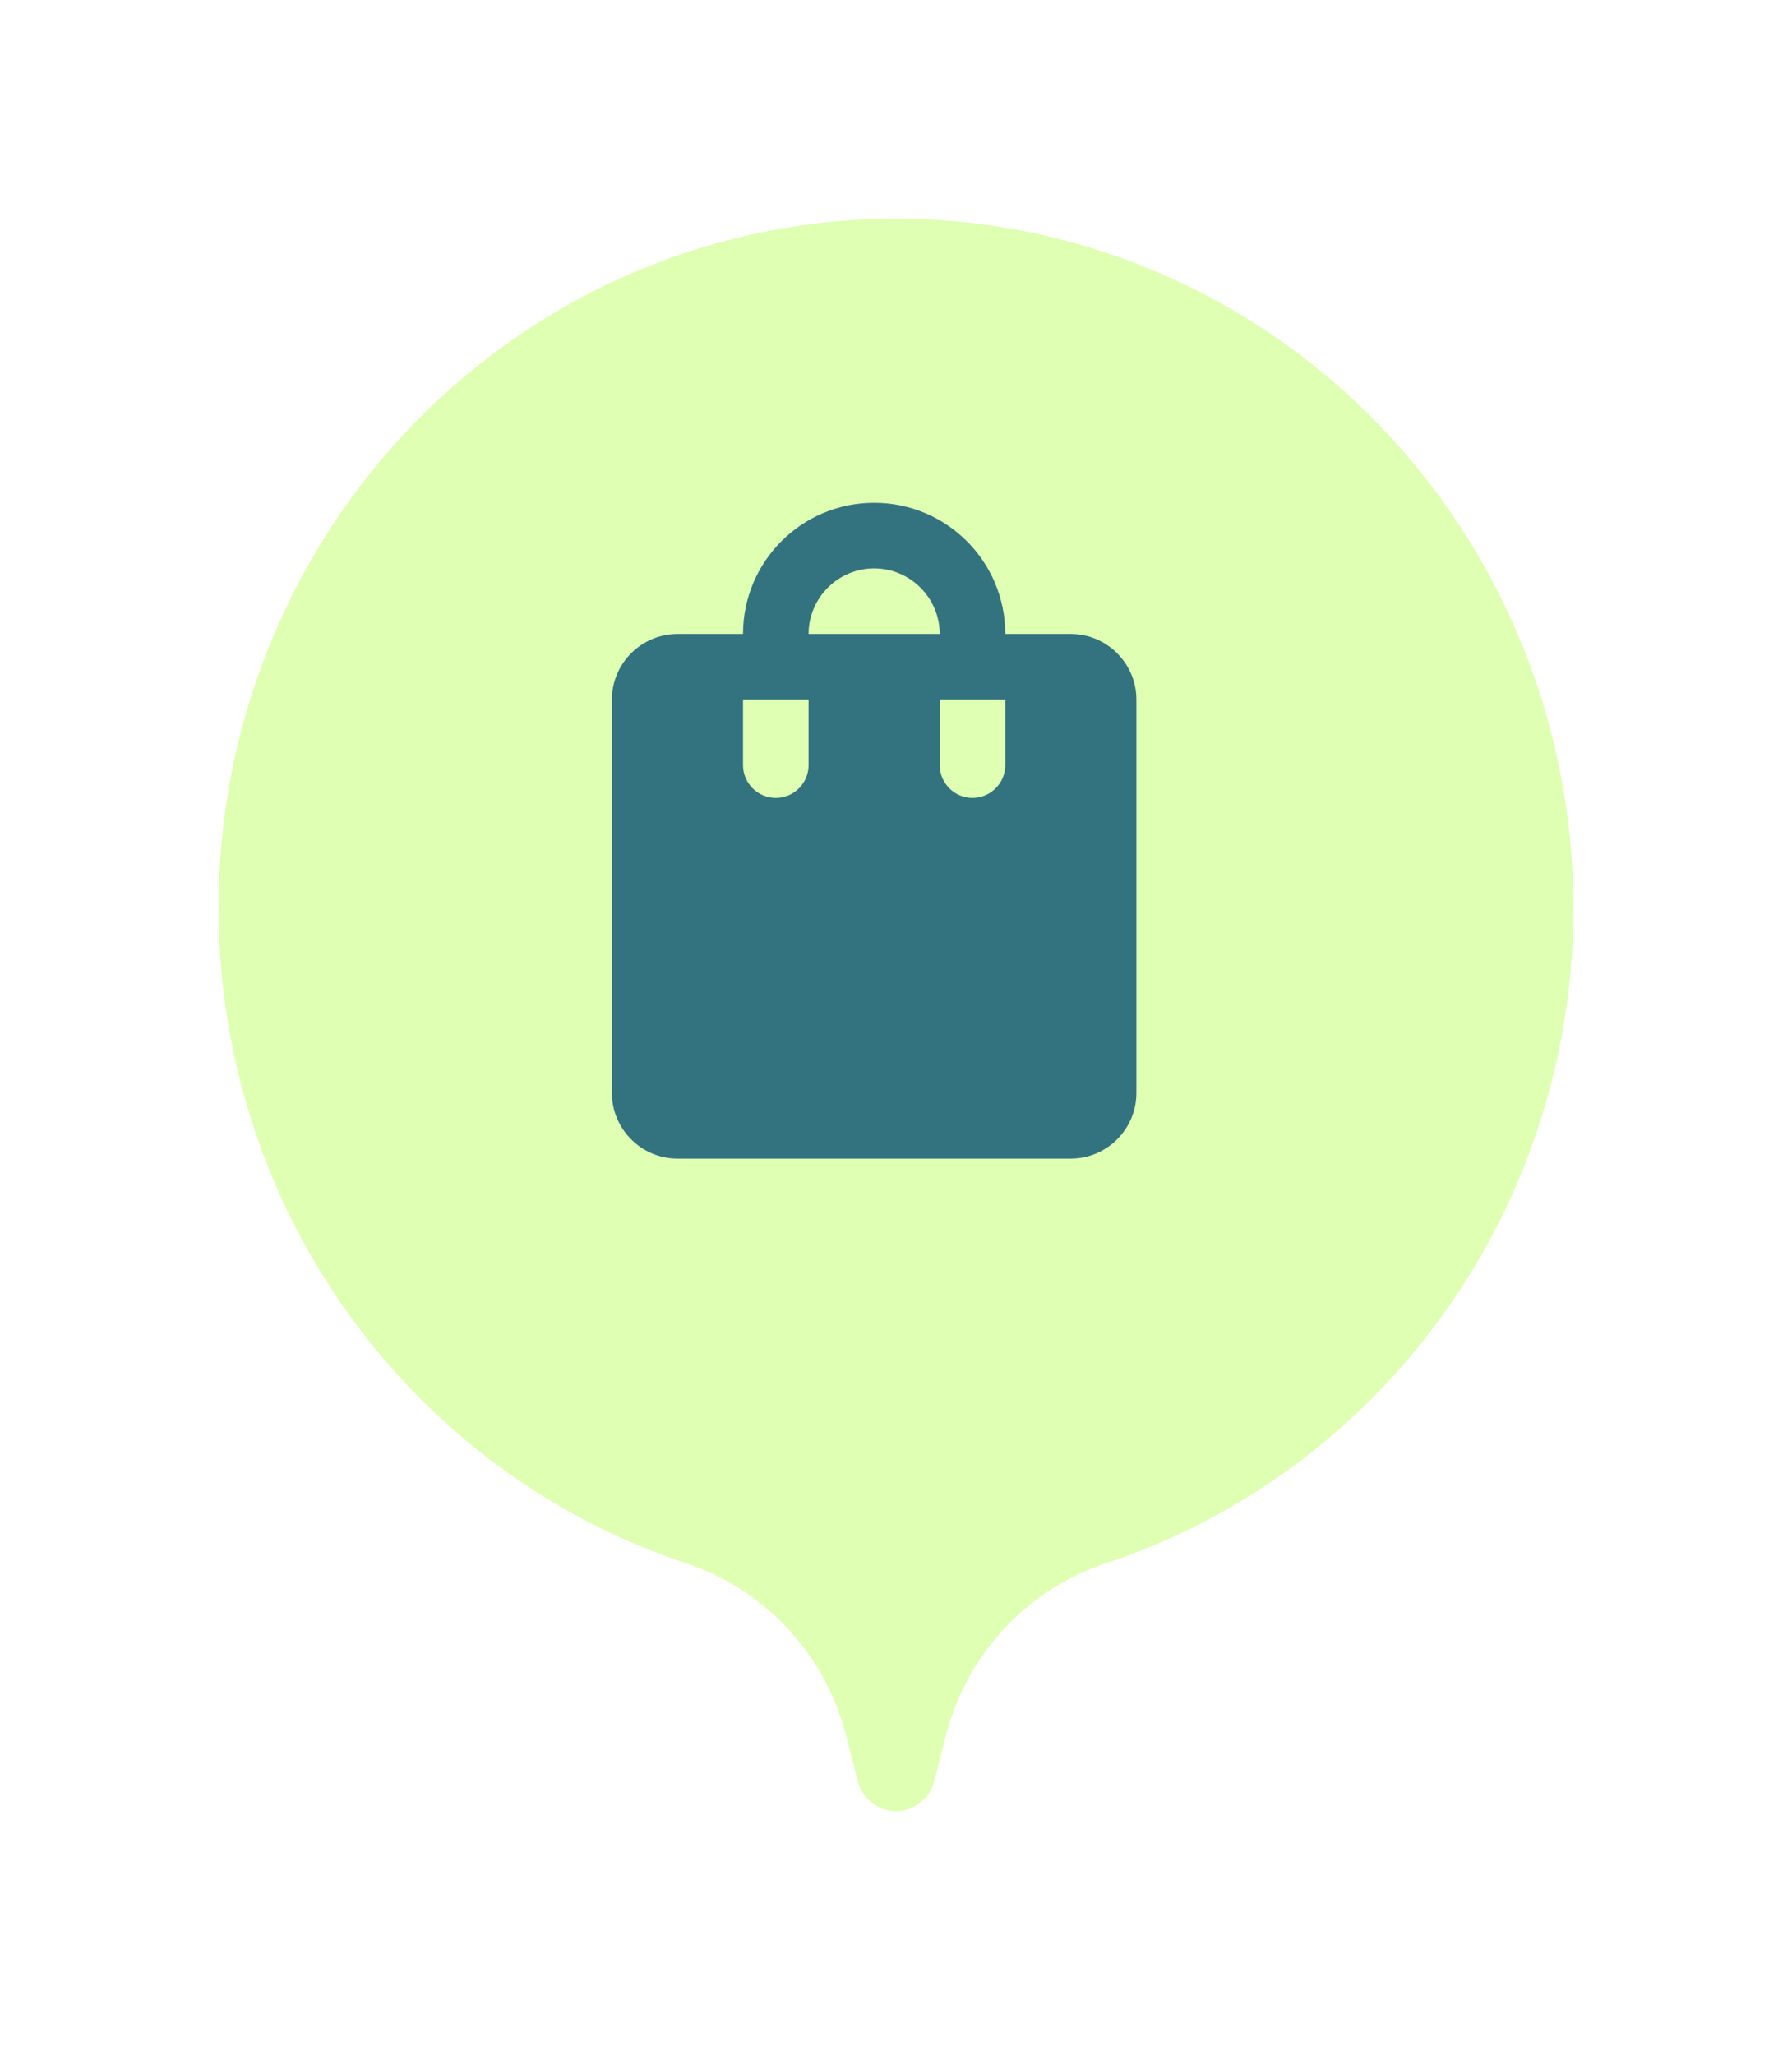 <svg width="41" height="47" viewBox="0 0 41 47" fill="none" xmlns="http://www.w3.org/2000/svg">
<g filter="url(#filter0_d_1142_25685)">
<path d="M20.512 4C18.475 3.999 16.457 4.406 14.575 5.198C12.692 5.99 10.982 7.152 9.541 8.616C8.1 10.081 6.958 11.82 6.179 13.733C5.399 15.647 4.999 17.698 5 19.769C5 23.105 6.041 26.356 7.974 29.052C9.907 31.748 12.631 33.751 15.755 34.773C16.651 35.08 17.456 35.614 18.093 36.325C18.73 37.036 19.178 37.9 19.395 38.836L19.611 39.676C19.651 39.887 19.762 40.077 19.925 40.214C20.088 40.35 20.293 40.425 20.504 40.425C20.714 40.423 20.917 40.348 21.078 40.211C21.239 40.075 21.349 39.886 21.389 39.676L21.605 38.836C21.822 37.9 22.27 37.036 22.907 36.325C23.544 35.614 24.349 35.08 25.245 34.773C28.369 33.751 31.093 31.748 33.026 29.052C34.959 26.356 36 23.105 36 19.769C36 15.591 34.369 11.584 31.465 8.628C28.561 5.671 24.622 4.007 20.512 4Z" fill="#DFFFB3"/>
</g>
<g clip-path="url(#clip0_1142_25685)">
<path d="M24.5 14.5H23C23 12.842 21.657 11.5 20 11.5C18.343 11.5 17 12.842 17 14.5H15.5C14.675 14.5 14 15.175 14 16V25C14 25.825 14.675 26.5 15.5 26.5H24.5C25.325 26.5 26 25.825 26 25V16C26 15.175 25.325 14.5 24.5 14.5ZM18.5 17.5C18.5 17.913 18.163 18.25 17.75 18.25C17.337 18.25 17 17.913 17 17.5V16H18.5V17.5ZM20 13C20.825 13 21.5 13.675 21.5 14.5H18.5C18.5 13.675 19.175 13 20 13ZM23 17.5C23 17.913 22.663 18.25 22.25 18.25C21.837 18.25 21.5 17.913 21.5 17.5V16H23V17.5Z" fill="#337380"/>
</g>
<defs>
<filter id="filter0_d_1142_25685" x="0" y="0" width="41" height="46.425" filterUnits="userSpaceOnUse" color-interpolation-filters="sRGB">
<feFlood flood-opacity="0" result="BackgroundImageFix"/>
<feColorMatrix in="SourceAlpha" type="matrix" values="0 0 0 0 0 0 0 0 0 0 0 0 0 0 0 0 0 0 127 0" result="hardAlpha"/>
<feOffset dy="1"/>
<feGaussianBlur stdDeviation="2.5"/>
<feComposite in2="hardAlpha" operator="out"/>
<feColorMatrix type="matrix" values="0 0 0 0 0 0 0 0 0 0 0 0 0 0 0 0 0 0 0.1 0"/>
<feBlend mode="normal" in2="BackgroundImageFix" result="effect1_dropShadow_1142_25685"/>
<feBlend mode="normal" in="SourceGraphic" in2="effect1_dropShadow_1142_25685" result="shape"/>
</filter>
<clipPath id="clip0_1142_25685">
<rect width="16" height="16" fill="white" transform="translate(12 11)"/>
</clipPath>
</defs>
</svg>
